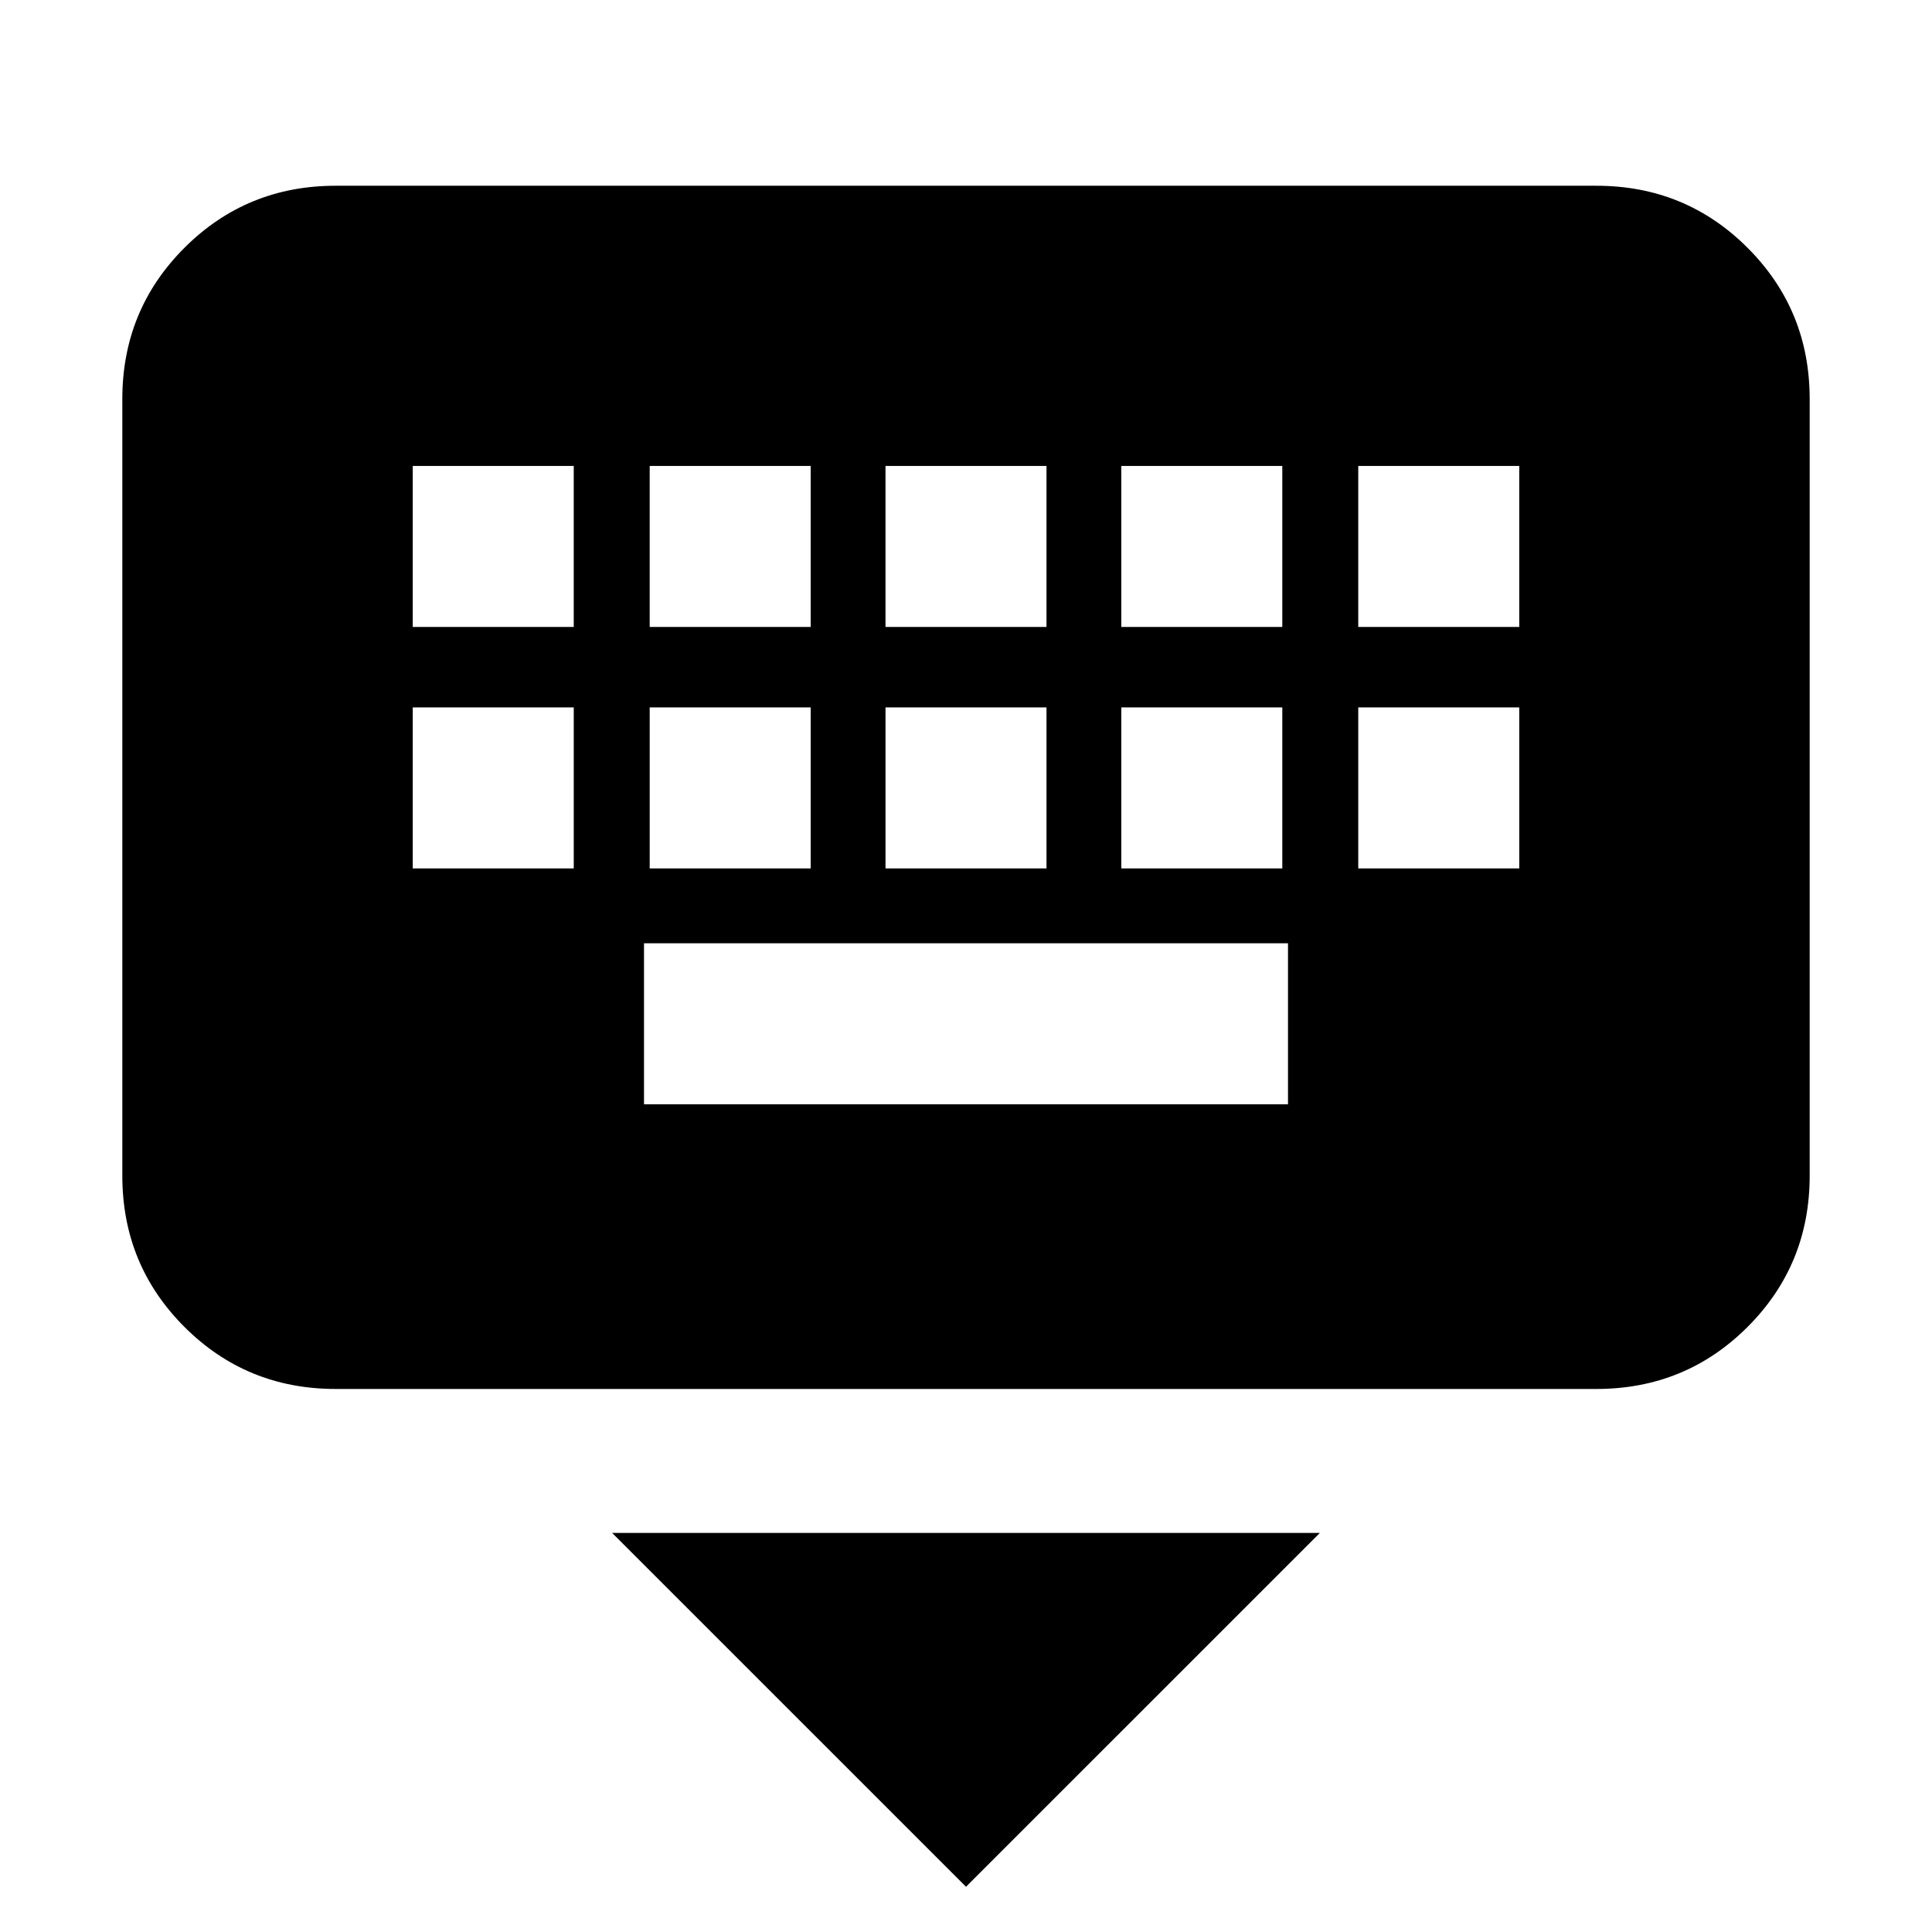 <svg xmlns="http://www.w3.org/2000/svg" height="24" viewBox="0 -960 960 960" width="24"><path d="M480-22.48 304.17-198.3h351.66L480-22.48ZM166.78-269.83q-44.3 0-75.15-30.84-30.85-30.85-30.85-75.16V-761.7q0-44.3 30.85-75.15 30.85-30.85 75.15-30.85h626.44q44.3 0 75.15 30.85 30.85 30.85 30.85 75.15v385.87q0 44.31-30.85 75.16-30.85 30.84-75.15 30.84H166.78ZM320-411.3h320v-80H320v80ZM205.09-528.48h80v-80h-80v80Zm117.74 0h80v-80h-80v80Zm117.17 0h80v-80h-80v80Zm117.17 0h80v-80h-80v80Zm117.74 0h80v-80h-80v80Zm-469.82-120h80v-80h-80v80Zm117.74 0h80v-80h-80v80Zm117.17 0h80v-80h-80v80Zm117.17 0h80v-80h-80v80Zm117.74 0h80v-80h-80v80Z"/></svg>